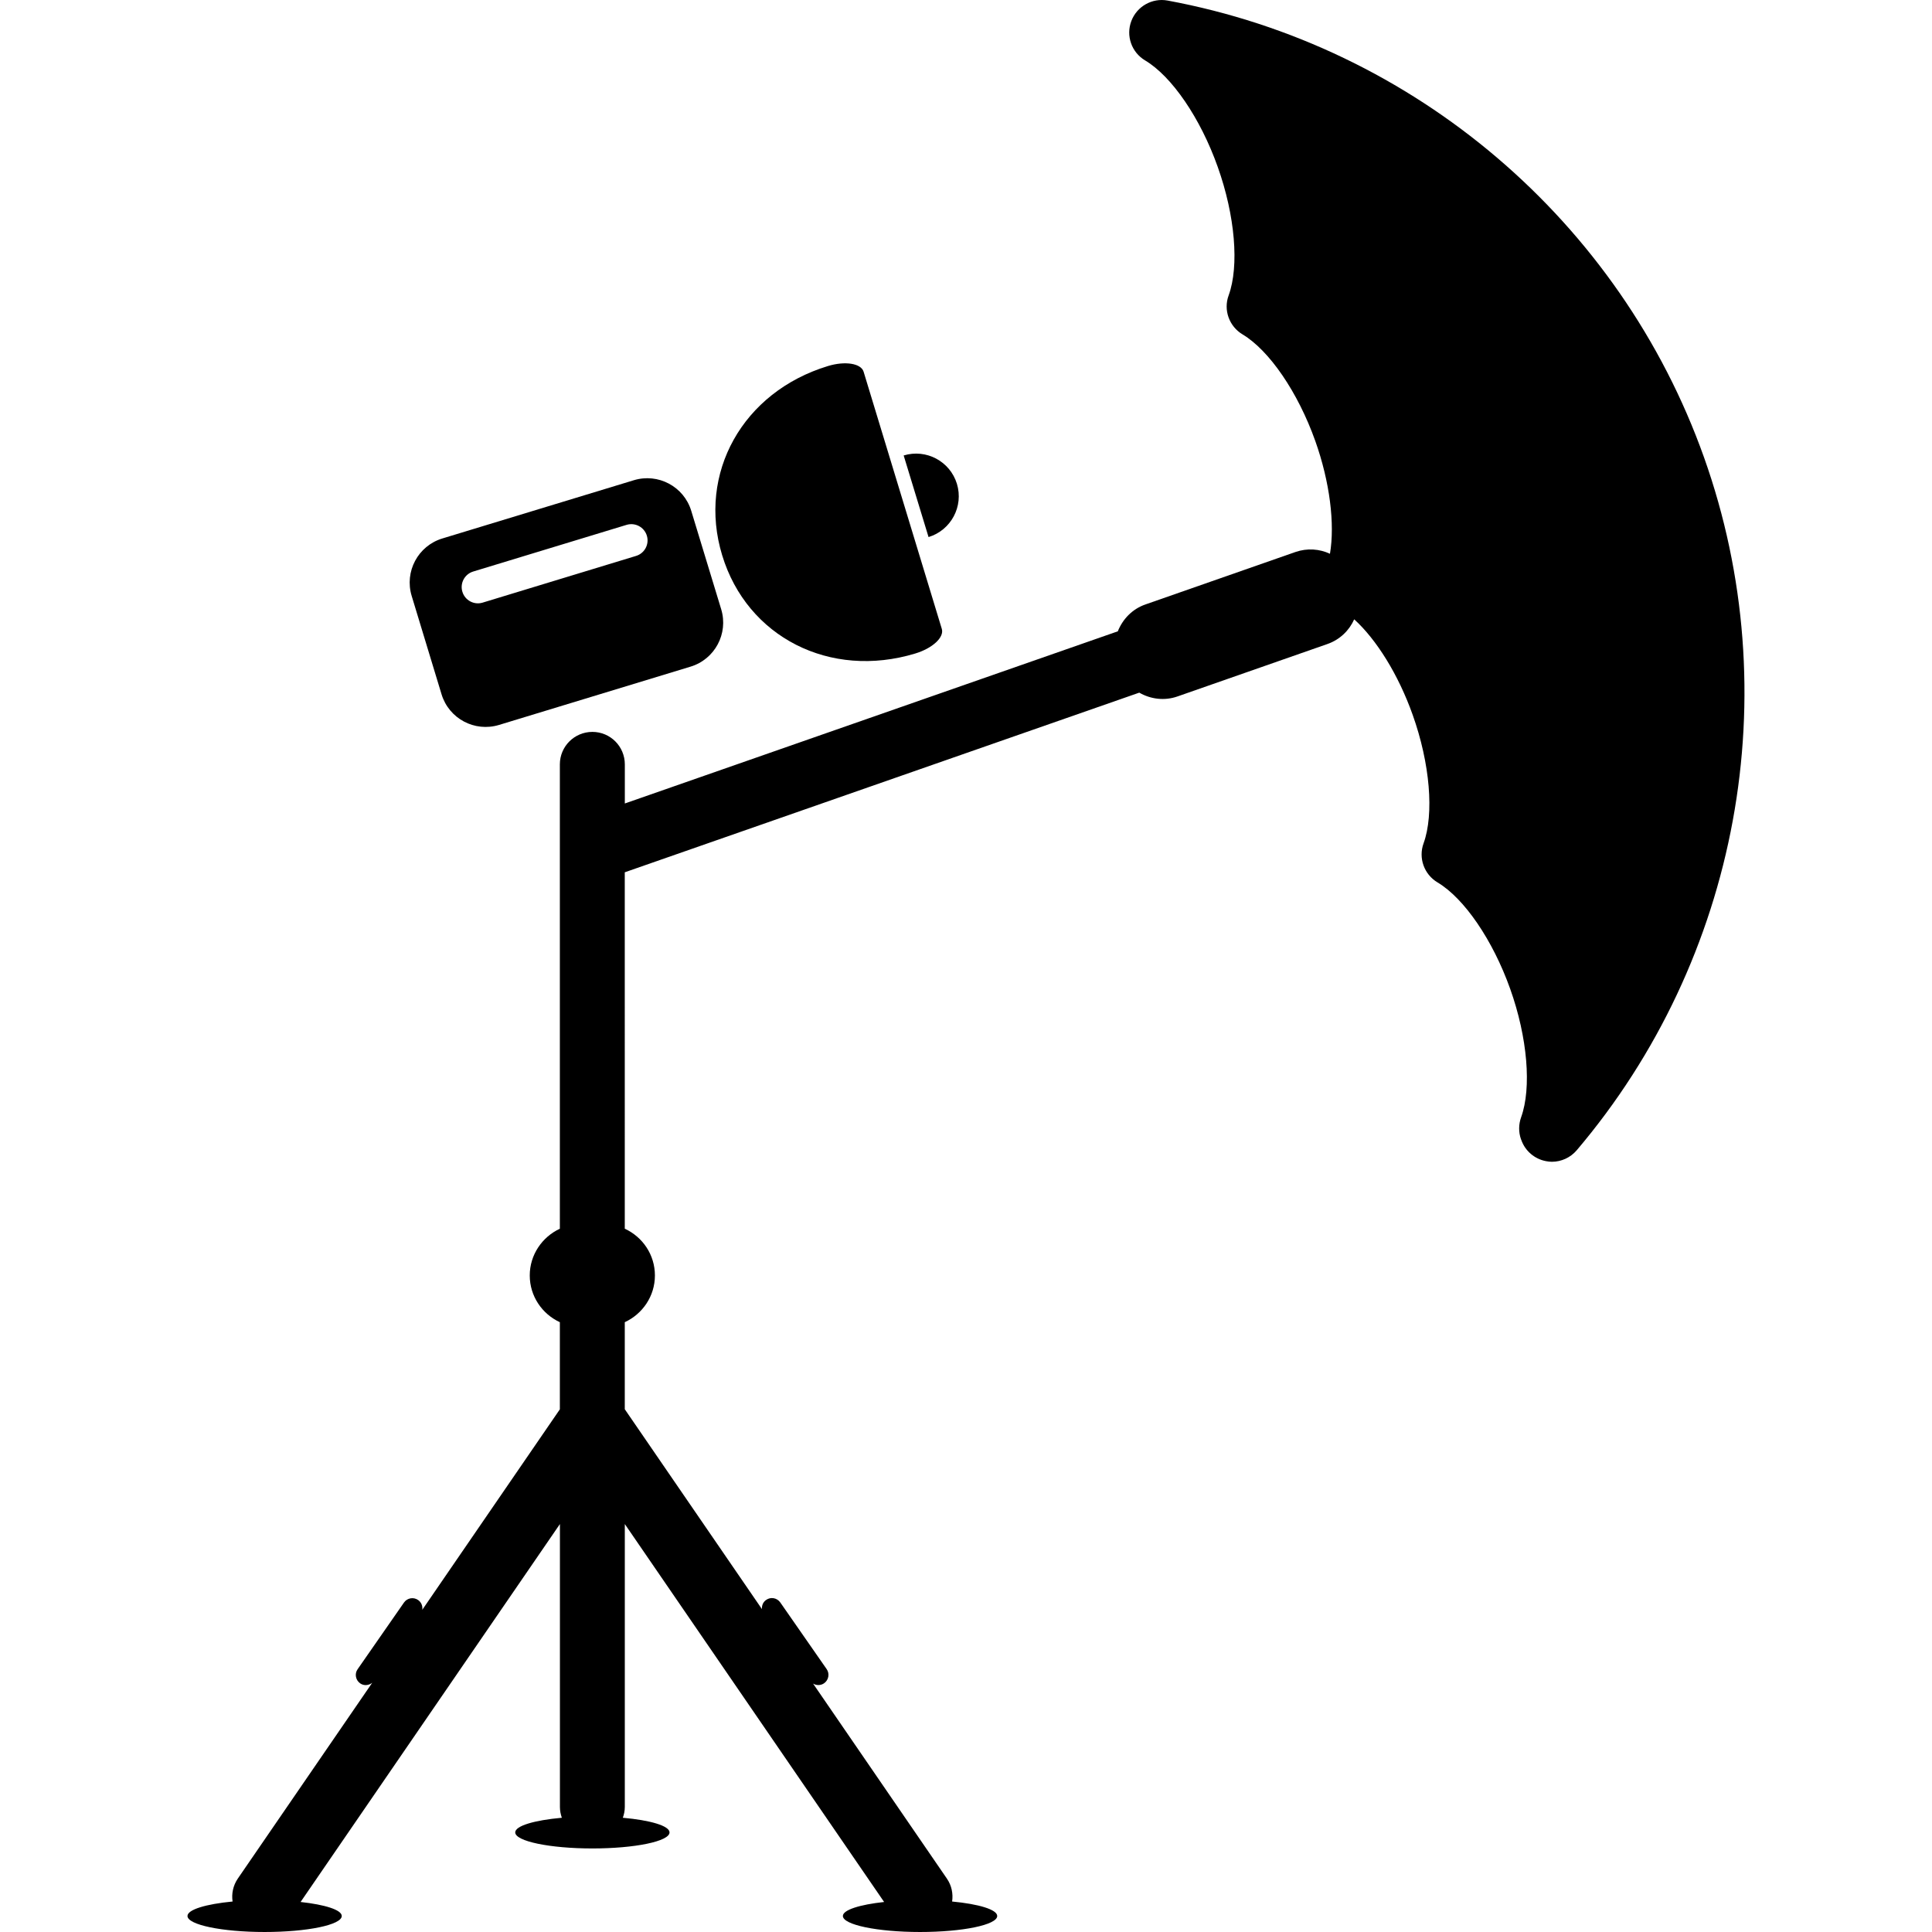 <?xml version="1.0" encoding="iso-8859-1"?>
<!-- Uploaded to: SVG Repo, www.svgrepo.com, Generator: SVG Repo Mixer Tools -->
<!DOCTYPE svg PUBLIC "-//W3C//DTD SVG 1.1//EN" "http://www.w3.org/Graphics/SVG/1.1/DTD/svg11.dtd">
<svg fill="#000000" version="1.1" id="Capa_1" xmlns="http://www.w3.org/2000/svg" xmlns:xlink="http://www.w3.org/1999/xlink" 
	 width="800px" height="800px" viewBox="0 0 62.503 62.503"
	 xml:space="preserve">
<g>
	<g>
		<path d="M29.613,21.141c0.557-0.169,0.938-0.523,0.856-0.795l-2.53-8.32c-0.082-0.271-0.599-0.353-1.154-0.184
			c-2.758,0.839-4.229,3.47-3.422,6.121C24.167,20.613,26.855,21.979,29.613,21.141z"/>
		<path d="M14.285,22.462c0.24,0.787,1.069,1.229,1.858,0.991l6.197-1.886c0.787-0.238,1.23-1.07,0.992-1.856l-0.969-3.184
			c-0.238-0.787-1.07-1.23-1.857-0.991l-6.197,1.885c-0.787,0.24-1.229,1.071-0.991,1.857L14.285,22.462z M15.308,18.49l4.963-1.51
			c0.277-0.084,0.572,0.072,0.656,0.351c0.084,0.277-0.072,0.57-0.35,0.654l-4.964,1.511c-0.275,0.084-0.57-0.072-0.654-0.351
			C14.874,18.869,15.031,18.574,15.308,18.49z"/>
		<path d="M30.958,15.653c-0.223-0.729-0.992-1.14-1.723-0.918l0.805,2.64C30.769,17.152,31.179,16.381,30.958,15.653z"/>
		<path d="M55.128,14.798c-2.716-7.637-9.363-13.3-17.353-14.78c-0.5-0.093-0.996,0.188-1.175,0.663
			c-0.18,0.476,0.007,1.012,0.445,1.273c0.868,0.518,1.791,1.87,2.35,3.445c0.562,1.575,0.699,3.206,0.354,4.155
			c-0.176,0.474,0.016,1.005,0.449,1.264c0.866,0.519,1.791,1.87,2.352,3.445c0.472,1.326,0.64,2.688,0.476,3.652
			c-0.338-0.157-0.733-0.189-1.116-0.057l-4.854,1.697c-0.43,0.149-0.737,0.479-0.893,0.869l-15.949,5.57v-1.265
			c0-0.581-0.469-1.051-1.049-1.051c-0.582,0-1.053,0.47-1.053,1.051v15.022c-0.57,0.265-0.974,0.841-0.974,1.512
			s0.4,1.247,0.974,1.512v2.819l-4.451,6.486c0.018-0.119-0.029-0.244-0.135-0.317c-0.148-0.104-0.354-0.067-0.457,0.082l-1.5,2.157
			c-0.104,0.146-0.066,0.354,0.084,0.458c0.121,0.084,0.276,0.068,0.389-0.02l-4.348,6.334c-0.156,0.228-0.207,0.492-0.17,0.743
			c-0.857,0.082-1.459,0.26-1.459,0.468c0,0.285,1.118,0.518,2.495,0.518c1.38,0,2.496-0.231,2.496-0.518
			c0-0.197-0.543-0.367-1.332-0.453l8.39-12.227v9.155c0,0.122,0.024,0.237,0.062,0.347c-0.887,0.08-1.508,0.261-1.508,0.474
			c0,0.286,1.119,0.519,2.496,0.519c1.377,0,2.496-0.231,2.496-0.519c0-0.212-0.621-0.394-1.511-0.474
			c0.039-0.109,0.064-0.226,0.064-0.347v-9.155l8.389,12.227c-0.789,0.086-1.334,0.256-1.334,0.453c0,0.285,1.119,0.518,2.496,0.518
			c1.379,0,2.497-0.231,2.497-0.518c0-0.208-0.601-0.387-1.459-0.468c0.037-0.251-0.014-0.517-0.17-0.743l-4.328-6.307
			c0.109,0.064,0.248,0.065,0.357-0.011c0.147-0.104,0.186-0.31,0.082-0.458l-1.5-2.156c-0.104-0.149-0.308-0.188-0.457-0.082
			c-0.101,0.068-0.146,0.185-0.136,0.298l-4.438-6.467v-2.816c0.574-0.265,0.975-0.841,0.975-1.512s-0.399-1.248-0.975-1.512V28.22
			l16.645-5.812c0.363,0.21,0.812,0.272,1.236,0.123l4.854-1.697c0.402-0.142,0.703-0.438,0.863-0.798
			c0.721,0.653,1.431,1.792,1.892,3.09c0.562,1.576,0.696,3.208,0.353,4.155c-0.174,0.476,0.017,1.007,0.449,1.265
			c0.868,0.517,1.791,1.87,2.352,3.444c0.562,1.574,0.697,3.205,0.354,4.156c-0.082,0.229-0.085,0.479-0.005,0.708l0.011,0.025
			c0.123,0.354,0.428,0.616,0.799,0.686c0.063,0.012,0.129,0.02,0.19,0.02c0.306,0,0.601-0.135,0.802-0.37
			C56.263,31.025,57.845,22.436,55.128,14.798z"/>
	</g>
</g>
</svg>